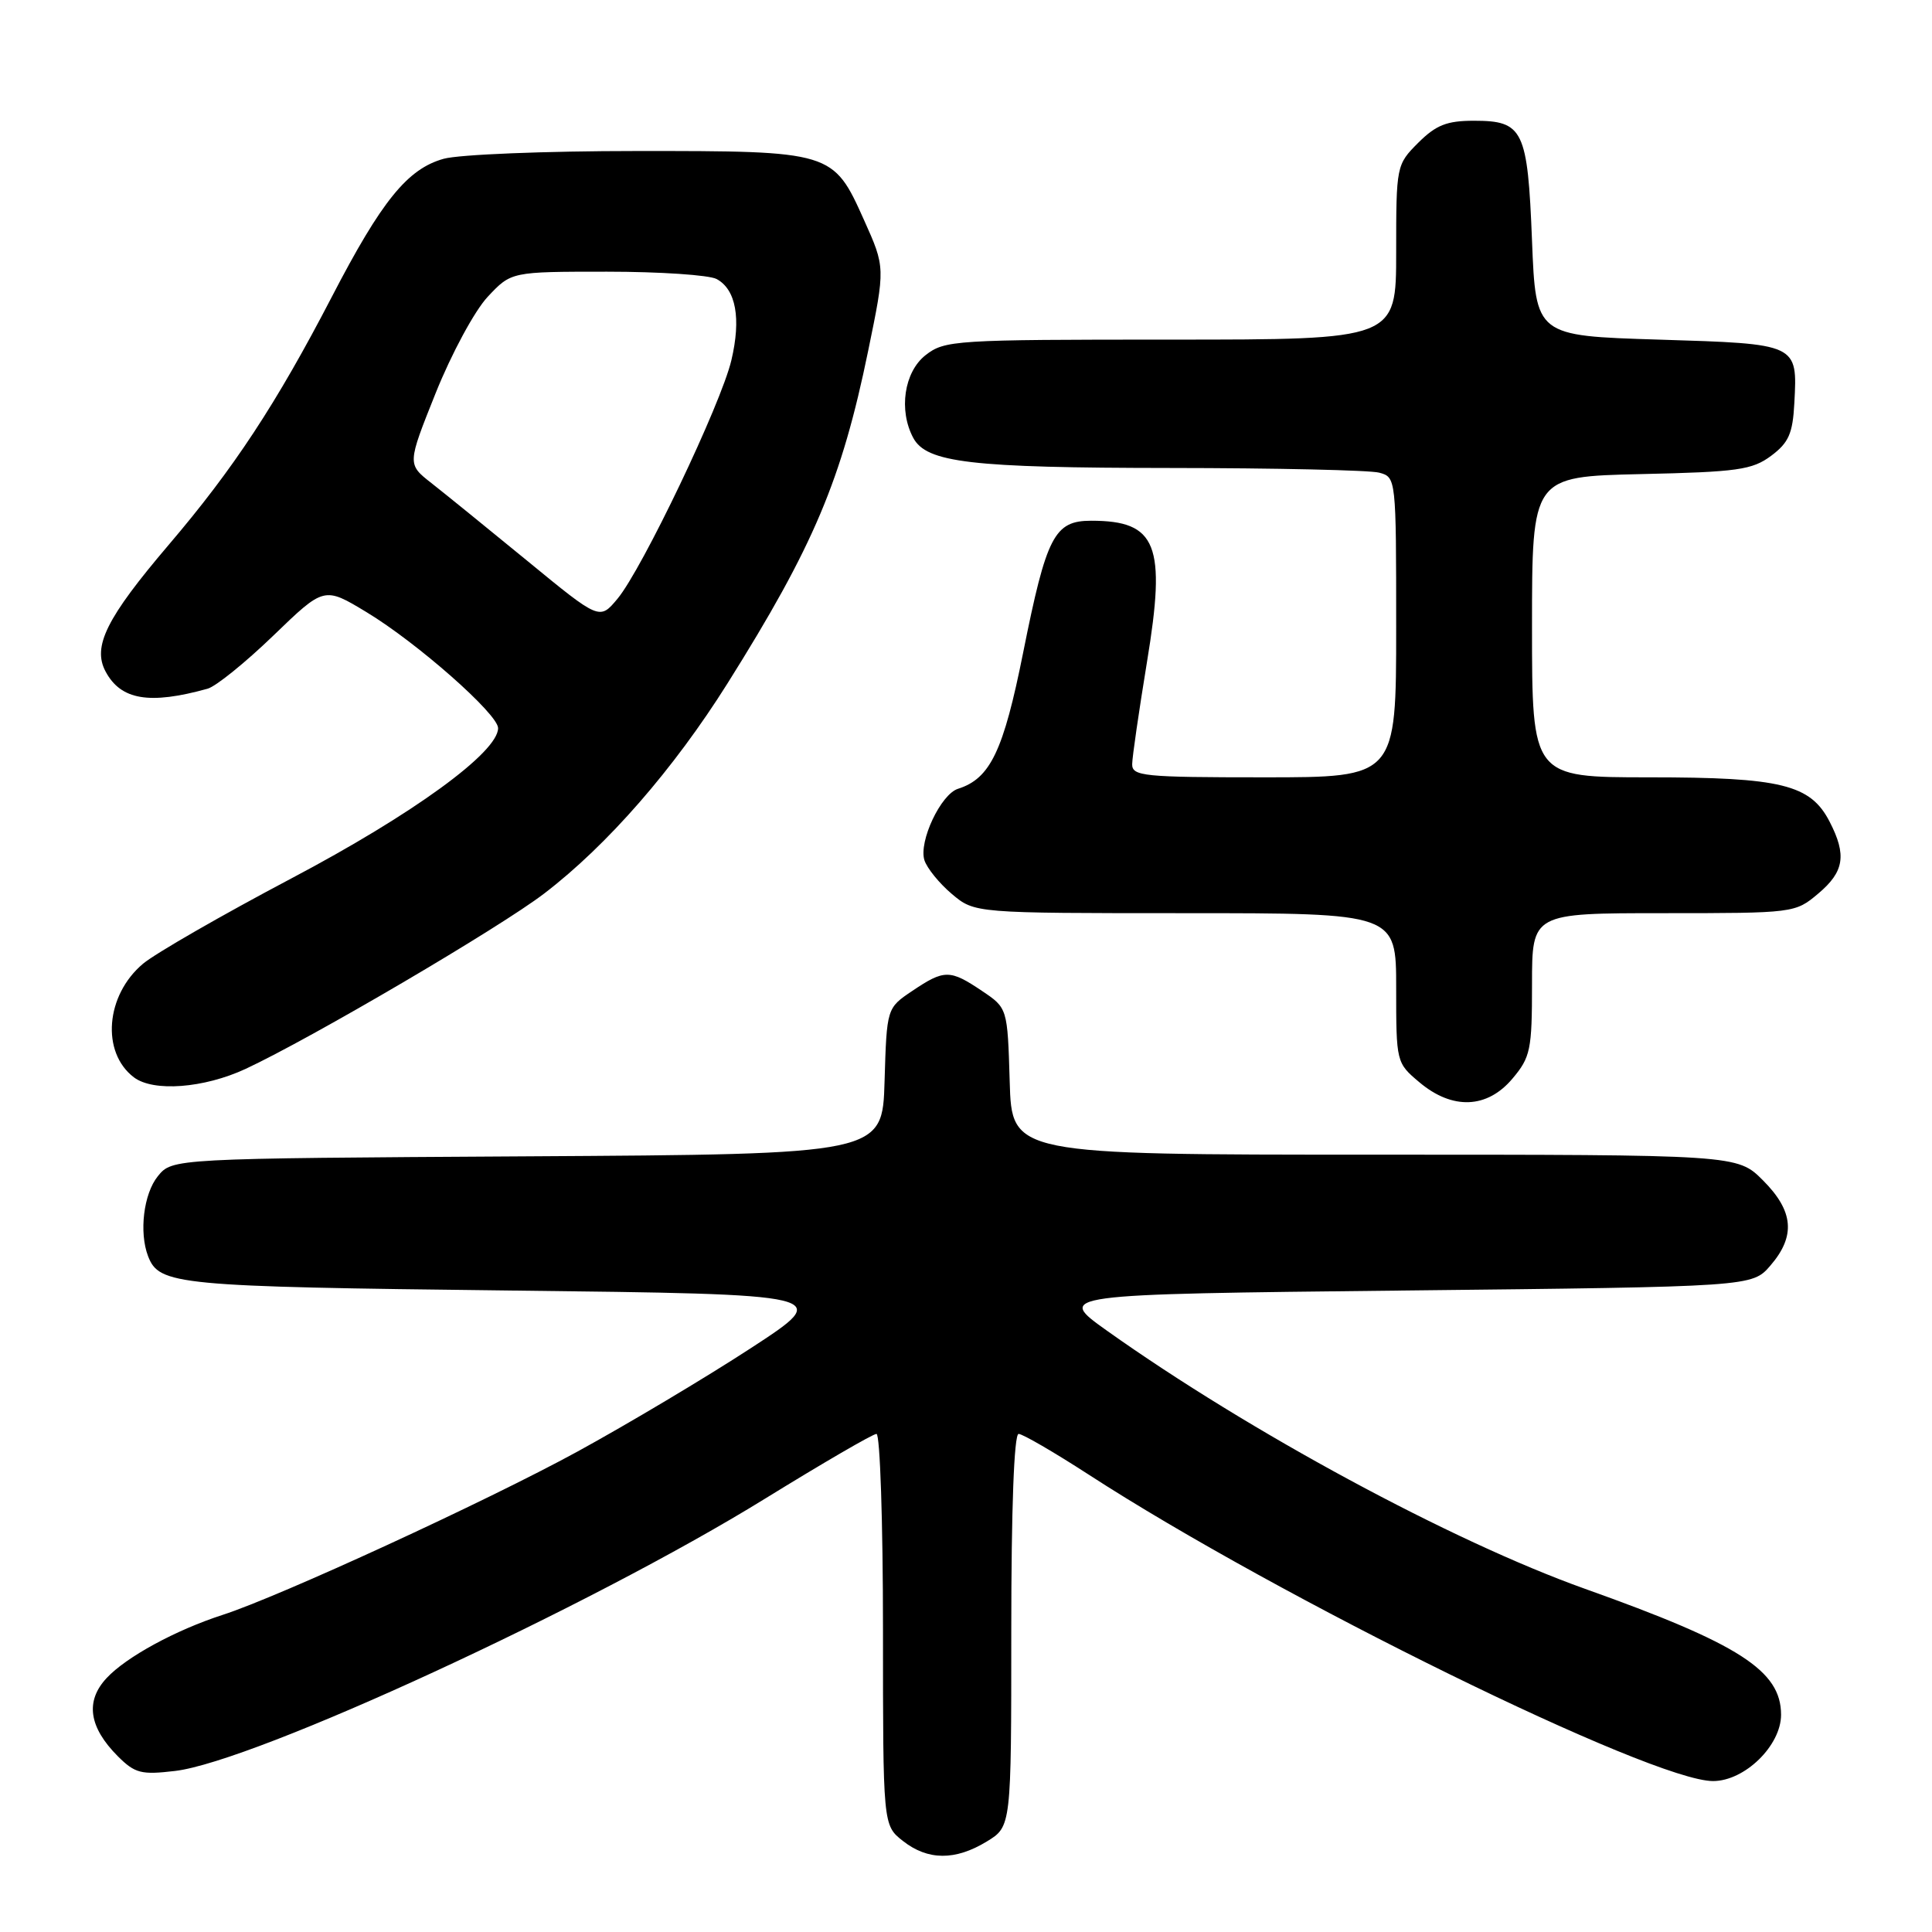 <?xml version="1.0" encoding="UTF-8" standalone="no"?>
<!DOCTYPE svg PUBLIC "-//W3C//DTD SVG 1.1//EN" "http://www.w3.org/Graphics/SVG/1.1/DTD/svg11.dtd" >
<svg xmlns="http://www.w3.org/2000/svg" xmlns:xlink="http://www.w3.org/1999/xlink" version="1.1" viewBox="0 0 256 256">
 <g >
 <path fill="currentColor"
d=" M 130.75 244.01 C 134.00 242.03 134.00 242.03 134.00 216.01 C 134.00 199.96 134.37 190.00 134.97 190.00 C 135.50 190.00 139.66 192.42 144.22 195.37 C 169.46 211.74 218.89 236.00 226.99 236.00 C 231.18 236.00 236.00 231.30 236.00 227.21 C 236.00 221.37 230.48 217.82 210.00 210.52 C 192.39 204.23 165.54 189.73 146.70 176.34 C 139.90 171.50 139.90 171.50 186.04 171.00 C 232.17 170.50 232.17 170.50 234.59 167.69 C 237.96 163.78 237.67 160.47 233.60 156.40 C 230.20 153.00 230.20 153.00 182.14 153.00 C 134.07 153.00 134.07 153.00 133.79 143.29 C 133.50 133.57 133.50 133.57 130.10 131.29 C 125.88 128.45 125.12 128.45 120.90 131.29 C 117.50 133.57 117.50 133.57 117.21 143.26 C 116.93 152.94 116.93 152.94 69.88 153.22 C 22.82 153.50 22.82 153.50 20.91 155.86 C 19.03 158.18 18.41 163.29 19.62 166.45 C 21.09 170.27 23.35 170.49 67.47 171.00 C 110.44 171.50 110.44 171.50 99.47 178.65 C 93.44 182.58 83.10 188.74 76.50 192.35 C 64.48 198.92 37.01 211.56 29.50 213.98 C 23.29 215.99 16.73 219.55 14.13 222.35 C 11.27 225.41 11.77 228.86 15.62 232.72 C 17.89 234.98 18.72 235.19 23.20 234.66 C 33.75 233.41 78.16 212.92 101.39 198.57 C 109.03 193.86 115.66 190.00 116.14 190.00 C 116.61 190.00 117.00 201.67 117.00 215.93 C 117.00 241.85 117.00 241.85 119.63 243.93 C 122.94 246.53 126.57 246.56 130.75 244.01 Z  M 200.41 142.92 C 202.80 140.09 203.00 139.10 203.00 130.42 C 203.00 121.00 203.00 121.00 220.42 121.00 C 237.71 121.00 237.87 120.98 240.92 118.41 C 244.37 115.51 244.72 113.30 242.43 108.87 C 239.89 103.95 236.03 103.00 218.53 103.00 C 203.00 103.00 203.00 103.00 203.00 83.07 C 203.00 63.15 203.00 63.15 217.43 62.82 C 230.24 62.54 232.18 62.26 234.68 60.40 C 237.01 58.66 237.55 57.45 237.76 53.40 C 238.18 45.52 238.27 45.57 219.79 45.00 C 203.50 44.50 203.50 44.50 203.00 31.90 C 202.42 17.19 201.84 16.00 195.30 16.00 C 191.71 16.00 190.28 16.57 187.92 18.92 C 185.03 21.82 185.00 21.96 185.00 33.42 C 185.00 45.00 185.00 45.00 155.13 45.00 C 126.44 45.00 125.17 45.08 122.63 47.07 C 119.80 49.30 119.05 54.36 121.01 58.02 C 122.77 61.30 128.60 61.99 155.00 62.01 C 169.03 62.02 181.51 62.30 182.75 62.63 C 184.99 63.23 185.00 63.34 185.00 83.12 C 185.00 103.00 185.00 103.00 167.50 103.00 C 151.49 103.00 150.00 102.85 150.02 101.25 C 150.03 100.29 150.92 94.20 151.98 87.72 C 154.55 72.17 153.30 69.00 144.59 69.00 C 139.71 69.00 138.67 71.00 135.58 86.44 C 132.96 99.53 131.22 103.16 126.94 104.52 C 124.66 105.24 121.71 111.51 122.49 113.98 C 122.83 115.04 124.47 117.06 126.13 118.46 C 129.15 121.00 129.15 121.00 157.08 121.00 C 185.00 121.00 185.00 121.00 185.00 130.91 C 185.00 140.75 185.02 140.84 188.08 143.41 C 192.45 147.09 197.06 146.91 200.41 142.92 Z  M 32.55 141.63 C 41.22 137.59 66.24 122.90 72.13 118.38 C 80.49 111.98 89.27 101.90 96.40 90.55 C 107.82 72.36 111.52 63.60 115.04 46.47 C 117.31 35.44 117.31 35.44 114.49 29.16 C 110.40 20.04 110.28 20.00 84.30 20.01 C 72.31 20.01 60.83 20.47 58.79 21.04 C 54.00 22.37 50.57 26.60 43.97 39.33 C 36.60 53.53 30.96 62.10 22.34 72.21 C 14.10 81.89 12.22 85.67 13.99 88.98 C 16.01 92.76 19.79 93.40 27.50 91.26 C 28.60 90.96 32.52 87.79 36.22 84.22 C 42.95 77.72 42.95 77.72 48.56 81.11 C 55.24 85.14 66.00 94.62 66.00 96.48 C 66.00 99.69 54.69 107.91 38.58 116.41 C 29.40 121.26 20.57 126.34 18.95 127.70 C 13.99 131.87 13.38 139.44 17.74 142.75 C 20.32 144.71 27.02 144.20 32.55 141.63 Z  M 69.90 74.34 C 64.64 70.03 58.91 65.38 57.15 64.00 C 53.96 61.50 53.96 61.50 57.73 52.08 C 59.82 46.87 62.89 41.18 64.62 39.33 C 67.74 36.00 67.74 36.00 80.43 36.00 C 87.42 36.00 93.95 36.44 94.95 36.97 C 97.52 38.35 98.22 42.20 96.91 47.74 C 95.54 53.55 85.09 75.42 81.82 79.34 C 79.45 82.18 79.45 82.18 69.90 74.34 Z "/>
</g>
</svg>